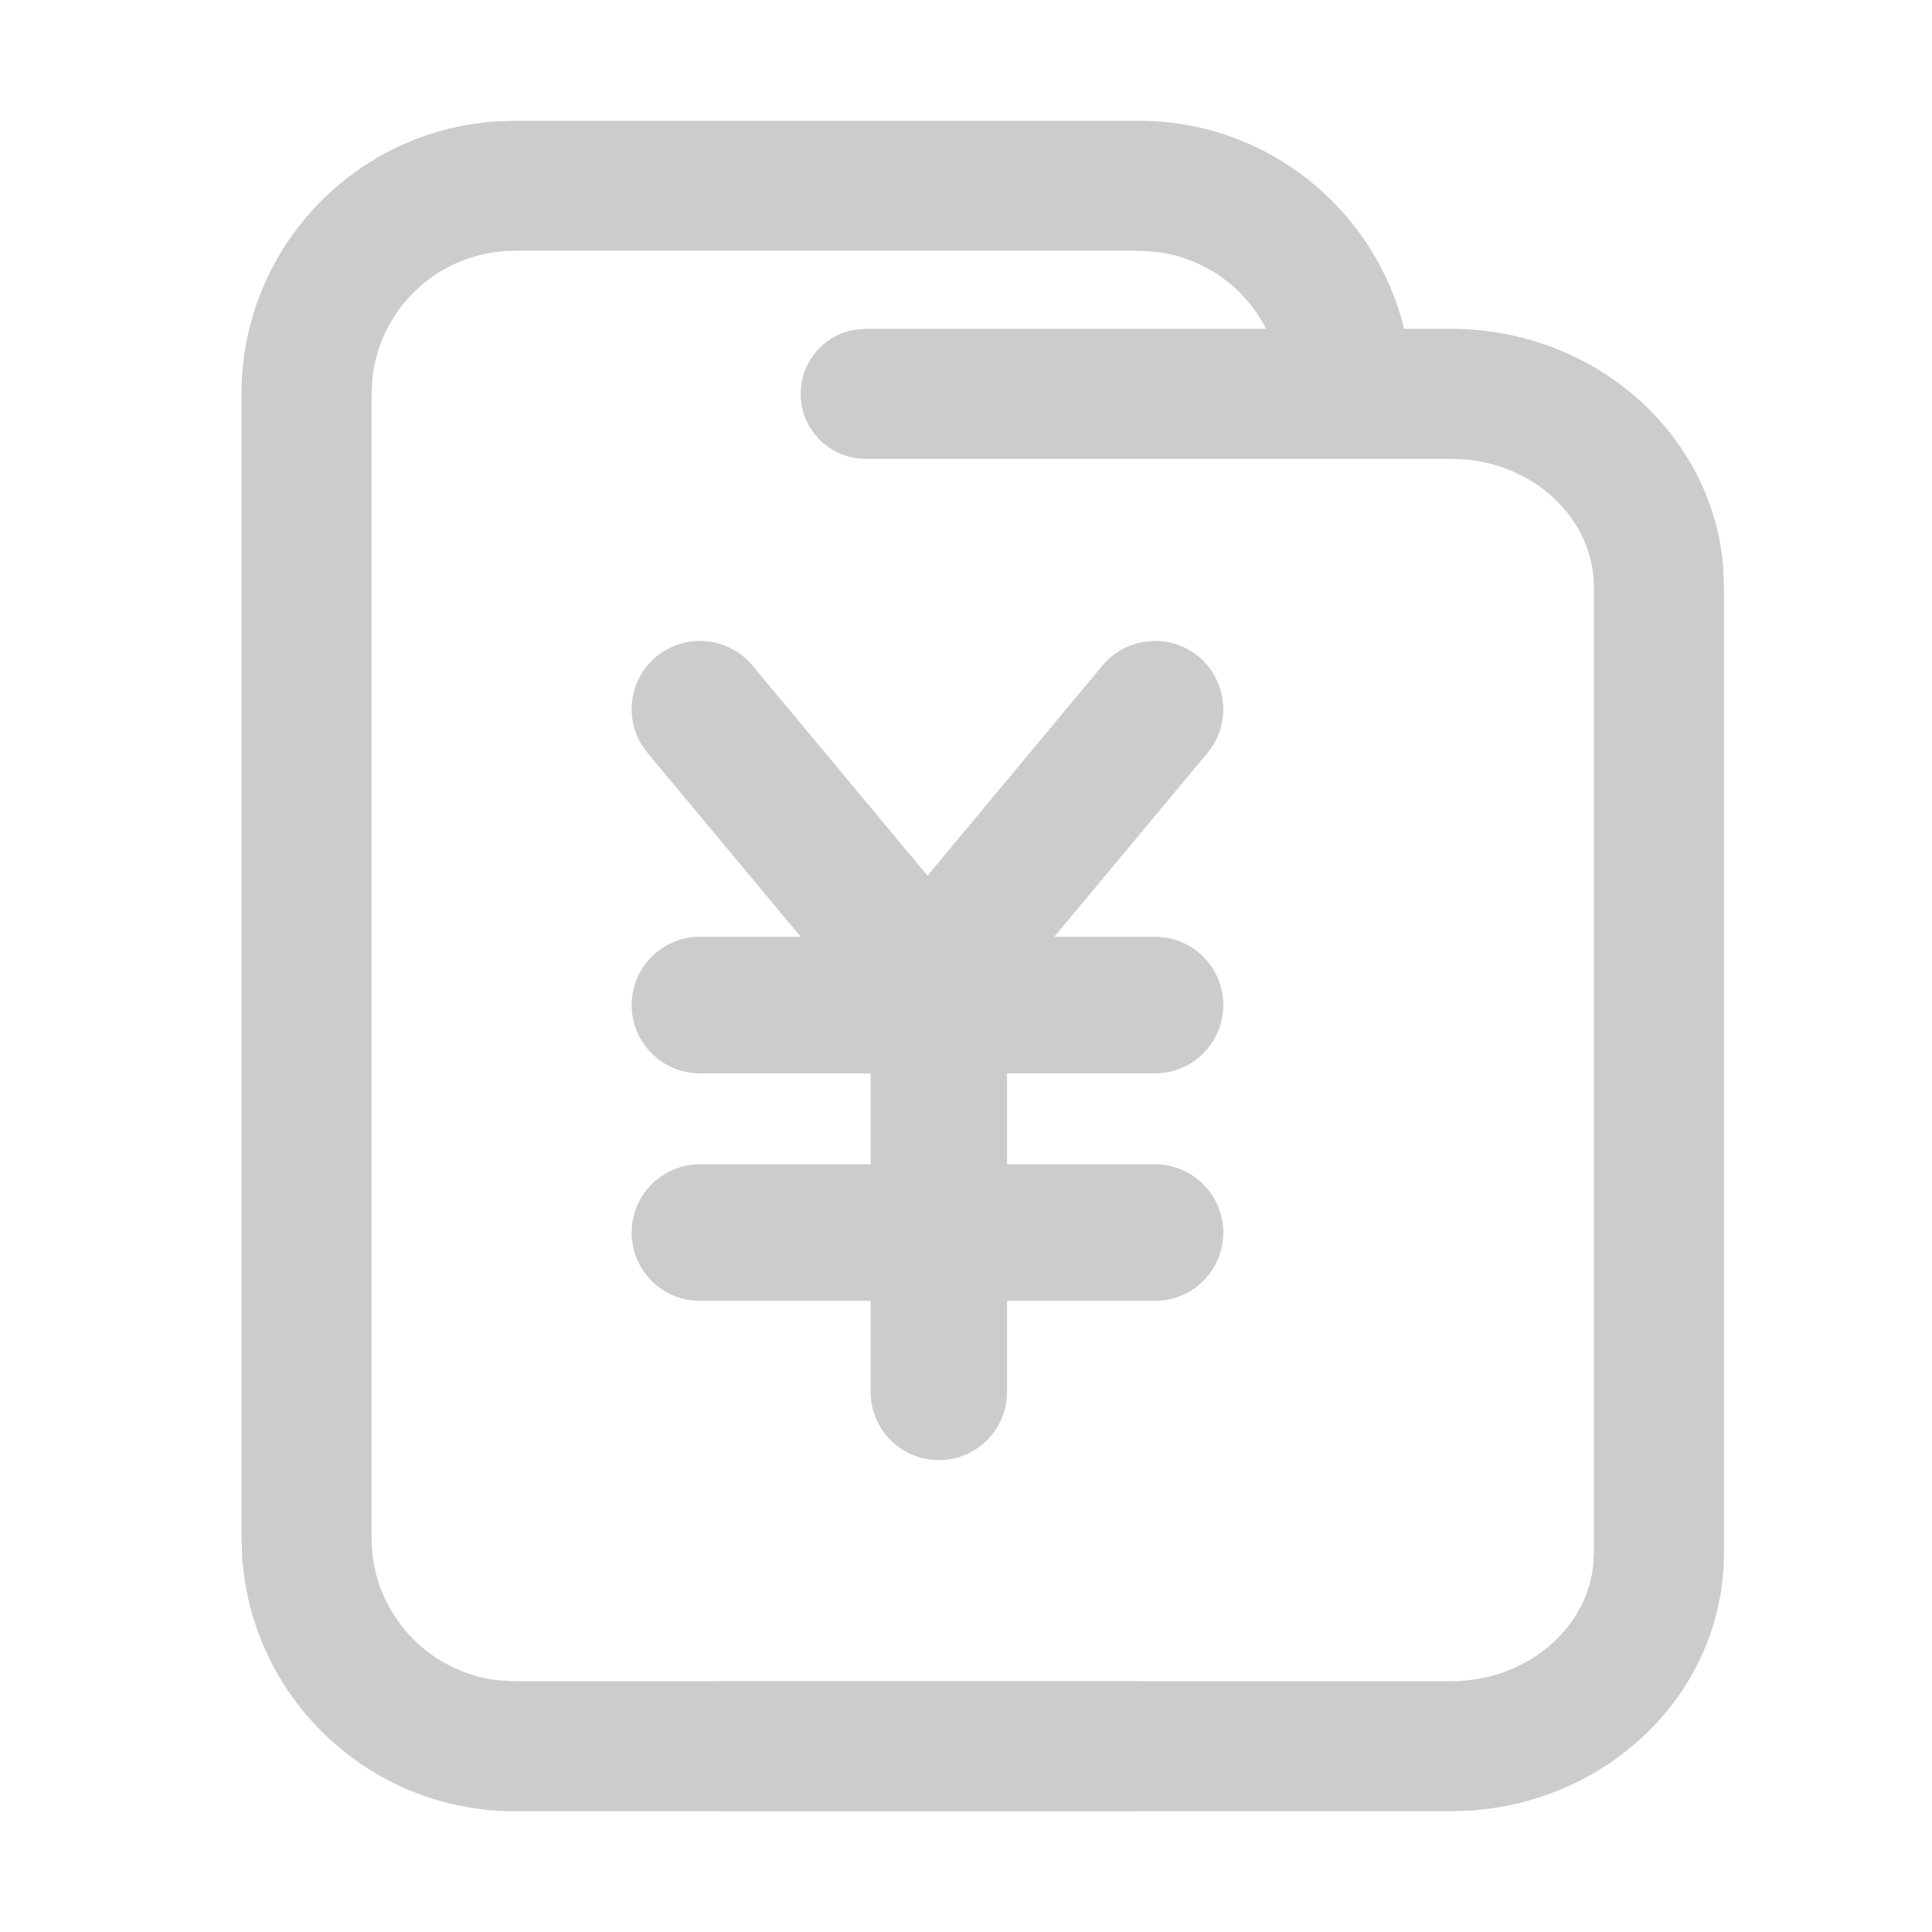 <?xml version="1.0" encoding="UTF-8"?>
<svg width="16px" height="16px" viewBox="0 0 16 16" version="1.1" xmlns="http://www.w3.org/2000/svg" xmlns:xlink="http://www.w3.org/1999/xlink">
    <title>财务管理</title>
    <g id="结算单" stroke="none" stroke-width="1" fill="none" fill-rule="evenodd">
        <g id="画板" transform="translate(-20, -213)">
            <g id="编组-3" transform="translate(0, 200)">
                <g id="编组-42" transform="translate(20, 13)">
                    <rect id="矩形备份-17" x="0" y="0" width="16" height="16"></rect>
                    <g id="编组-40备份" transform="translate(2, 1)" fill="#CCCCCC" fill-rule="nonzero">
                        <g id="编组-43">
                            <path d="M7.431,0 C8.625,0 9.604,0.926 9.687,2.1 L9.692,2.262 L8.615,2.262 C8.615,1.651 8.153,1.148 7.56,1.084 L7.431,1.077 L2.262,1.077 C1.651,1.077 1.148,1.539 1.084,2.132 L1.077,2.262 L1.077,11.738 C1.077,12.349 1.539,12.852 2.132,12.916 L2.262,12.923 L7.431,12.923 L7.431,14 L2.262,14 C1.067,14 0.088,13.074 0.006,11.9 L0,11.738 L0,2.262 C0,1.067 0.926,0.088 2.1,0.006 L2.262,0 L7.431,0 Z" id="路径"></path>
                            <path d="M10.015,1.723 C11.199,1.723 12.184,2.587 12.271,3.701 L12.277,3.862 L12.277,11.862 C12.277,12.998 11.347,13.913 10.183,13.994 L10.015,14 L3.985,14 C3.687,14 3.446,13.759 3.446,13.462 C3.446,13.197 3.637,12.977 3.888,12.932 L3.985,12.923 L10.015,12.923 C10.634,12.923 11.13,12.501 11.193,11.976 L11.2,11.862 L11.2,3.862 C11.2,3.323 10.745,2.865 10.146,2.806 L10.015,2.8 L5.169,2.8 C4.872,2.8 4.631,2.559 4.631,2.262 C4.631,1.997 4.821,1.777 5.072,1.732 L5.169,1.723 L10.015,1.723 Z" id="路径"></path>
                        </g>
                        <path d="M3.434,4.439 C3.674,4.239 4.031,4.271 4.231,4.511 L5.681,6.252 L7.131,4.511 C7.26,4.356 7.463,4.282 7.662,4.316 C7.861,4.35 8.026,4.488 8.096,4.678 C8.166,4.868 8.129,5.08 8,5.235 L6.731,6.758 L7.565,6.758 C7.865,6.758 8.112,6.991 8.13,7.29 L8.131,7.323 C8.131,7.635 7.878,7.889 7.565,7.889 L6.34,7.889 L6.34,8.642 L7.565,8.642 C7.865,8.642 8.112,8.876 8.13,9.175 L8.131,9.208 C8.131,9.52 7.878,9.773 7.565,9.773 L6.34,9.773 L6.34,10.527 C6.34,10.826 6.107,11.074 5.808,11.091 L5.775,11.092 C5.463,11.092 5.21,10.839 5.21,10.527 L5.21,9.773 L3.796,9.773 C3.497,9.773 3.249,9.54 3.232,9.241 L3.231,9.208 C3.231,8.896 3.484,8.642 3.796,8.642 L5.21,8.642 L5.21,7.889 L3.796,7.889 C3.497,7.889 3.249,7.655 3.232,7.356 L3.231,7.323 C3.231,7.011 3.484,6.758 3.796,6.758 L4.631,6.758 L3.362,5.235 C3.171,5.006 3.191,4.668 3.407,4.463 L3.434,4.439 Z" id="路径备份-2"></path>
                    </g>
                </g>
            </g>
        </g>
    </g>
</svg>